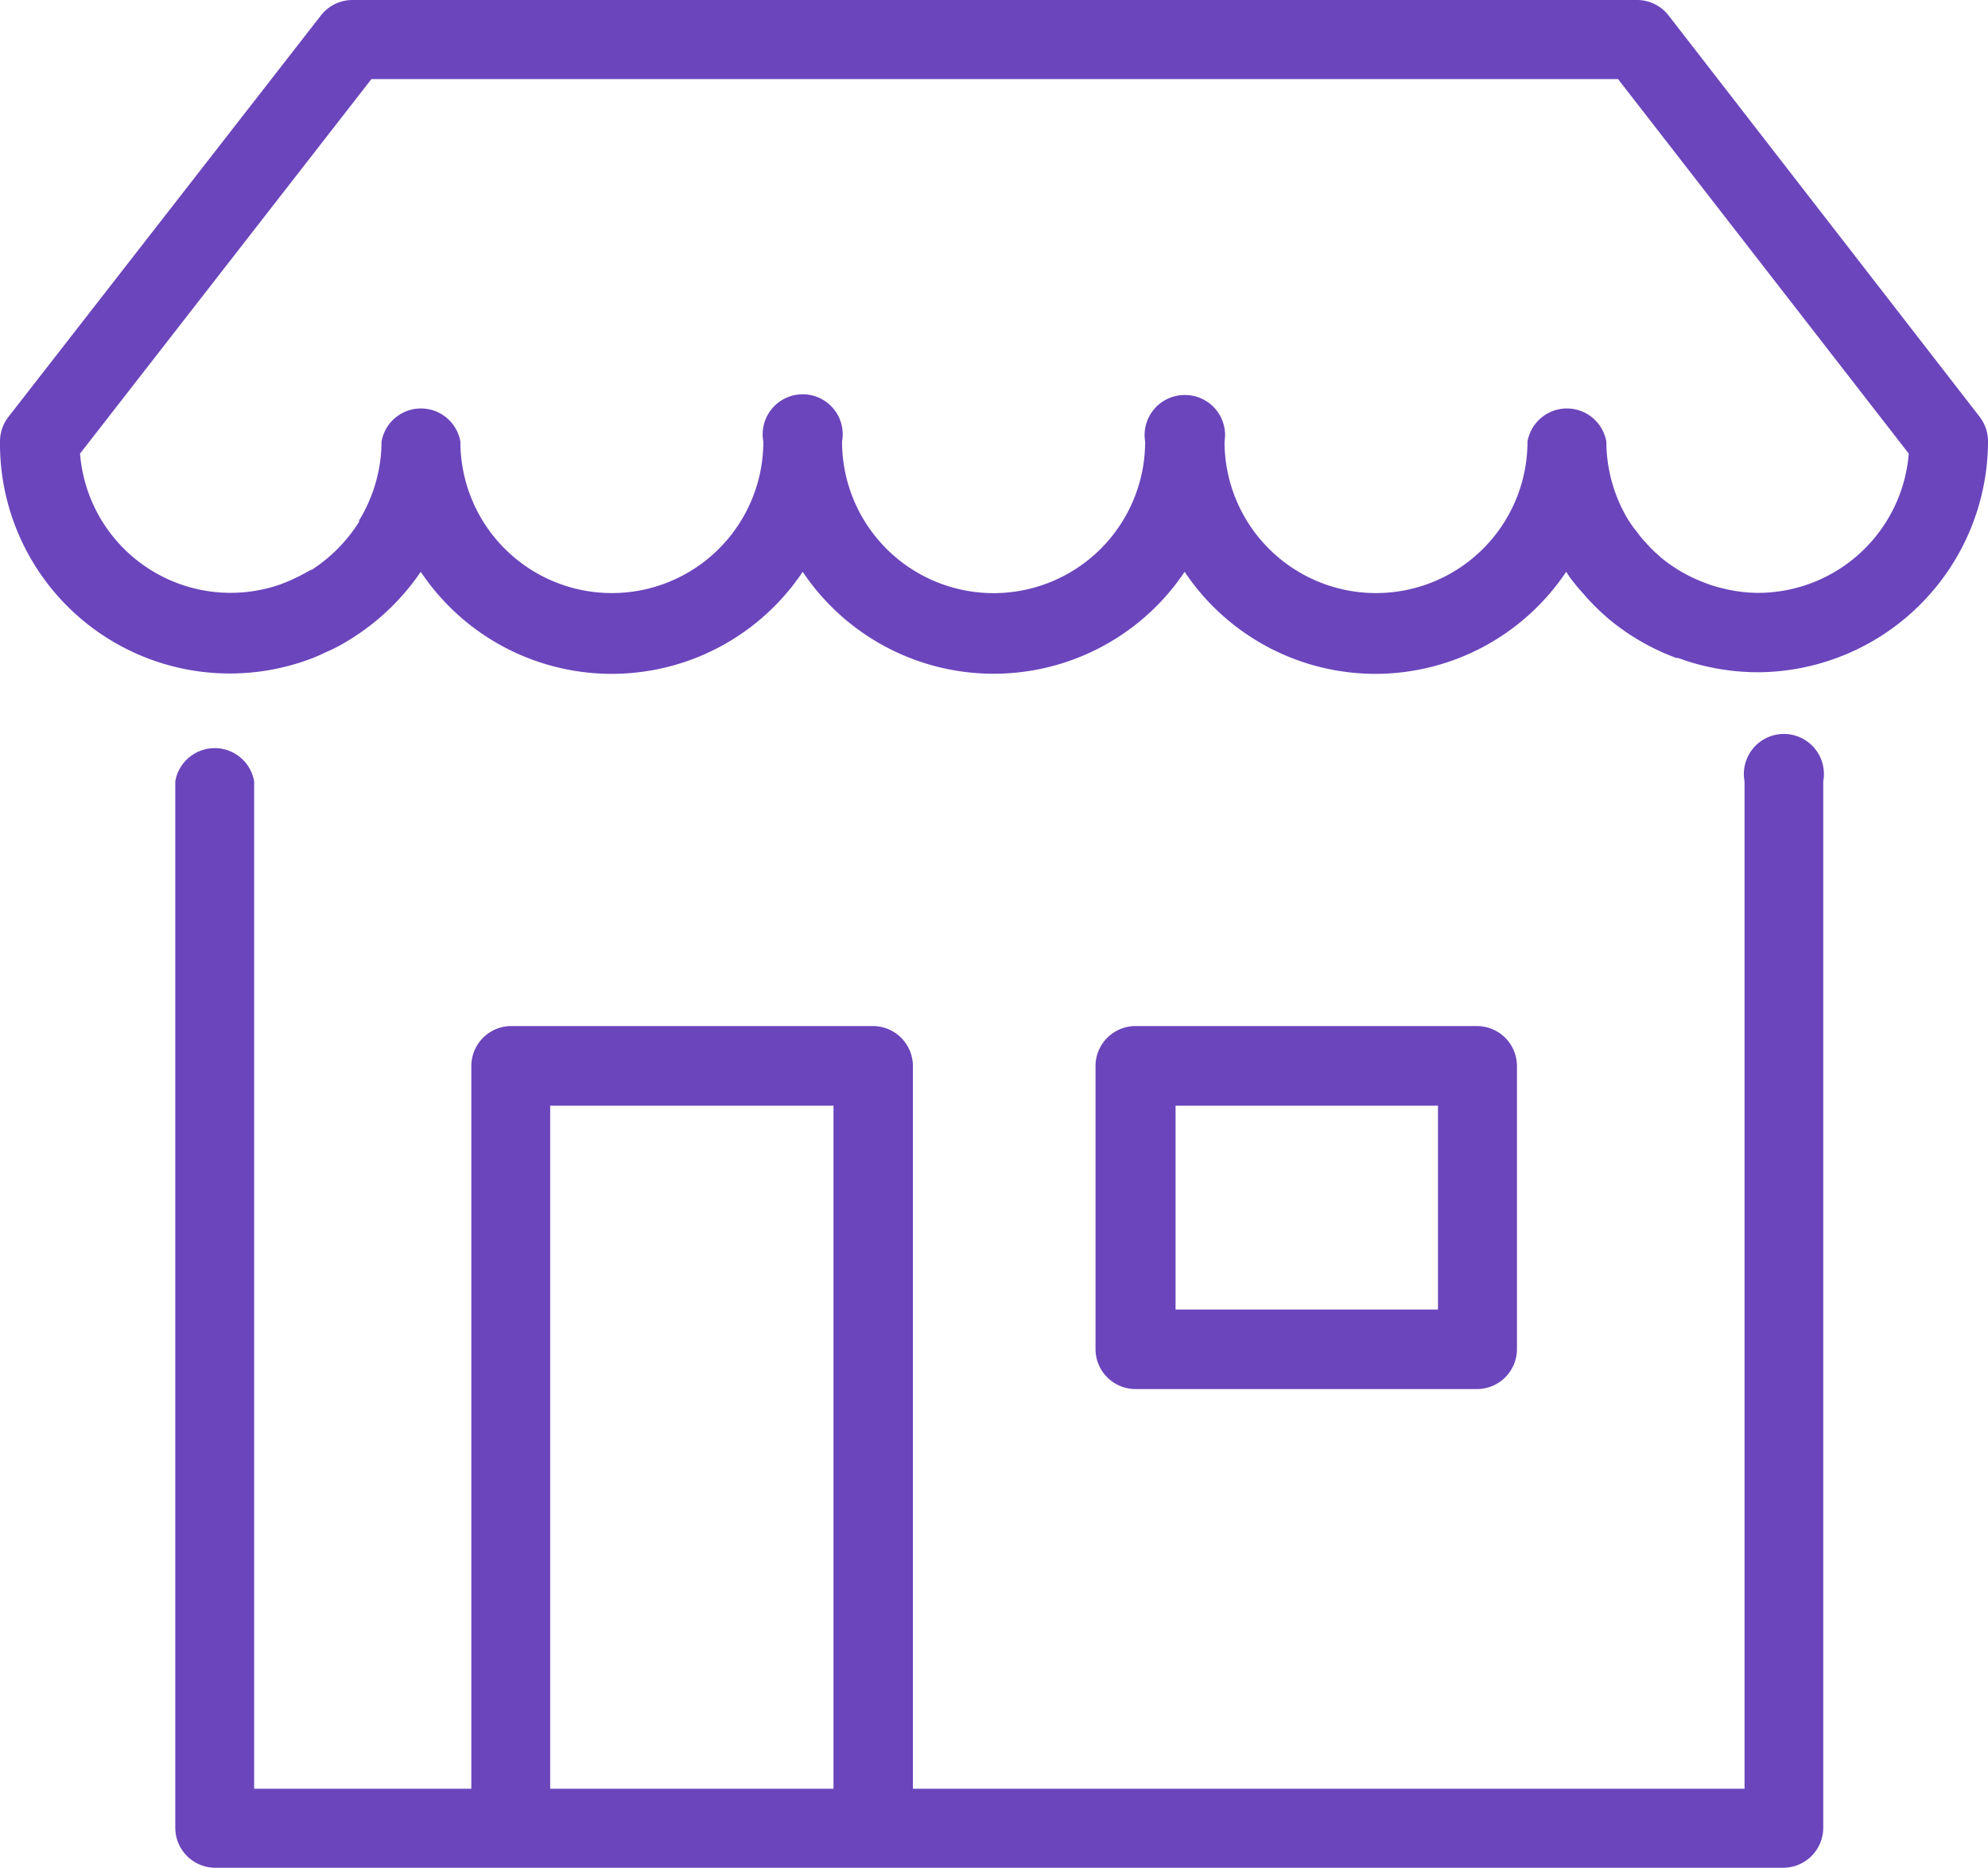 <svg xmlns="http://www.w3.org/2000/svg" width="14.902" height="14" viewBox="0 0 14.902 14">
  <path id="market-value" d="M13.368,14H1.614a.3.3,0,0,1-.3-.3V5.856a.3.3,0,0,1,.591,0v7.552H3.533V7.991a.3.3,0,0,1,.3-.3h2.71a.3.3,0,0,1,.3.3v5.417h6.234V5.856a.3.3,0,1,1,.59,0V13.7a.3.3,0,0,1-.3.3ZM4.124,8.288v5.12H6.248V8.288Zm6.947,2.124H8.512a.3.3,0,0,1-.3-.3V7.991a.3.3,0,0,1,.3-.3h2.559a.3.3,0,0,1,.3.3v2.121a.3.3,0,0,1-.3.3ZM8.812,8.288V9.816h1.967V8.288Zm1.5-3.237A1.722,1.722,0,0,1,8.88,4.286a1.723,1.723,0,0,1-2.863,0,1.722,1.722,0,0,1-2.863,0,1.762,1.762,0,0,1-.5.488l-.014.009a1.419,1.419,0,0,1-.155.087l-.041.018a1.292,1.292,0,0,1-.139.059A1.723,1.723,0,0,1,0,3.307a.3.3,0,0,1,.063-.182L2.407.114A.3.3,0,0,1,2.639,0h9.635a.3.3,0,0,1,.233.115l2.333,3.01a.3.3,0,0,1,.062.182,1.734,1.734,0,0,1-1.727,1.732,1.76,1.76,0,0,1-.41-.05,1.638,1.638,0,0,1-.185-.057h-.014a1.723,1.723,0,0,1-.516-.3l-.013-.012a1.616,1.616,0,0,1-.121-.117.51.51,0,0,1-.039-.044,1.278,1.278,0,0,1-.085-.1.394.394,0,0,1-.036-.049l-.016-.024a1.722,1.722,0,0,1-1.43.765ZM8.879,2.961a.3.3,0,0,1,.3.349,1.135,1.135,0,1,0,2.271,0,.3.3,0,0,1,.591,0,1.148,1.148,0,0,0,.145.554.9.9,0,0,0,.066.1l.023.029a.612.612,0,0,0,.058.07.953.953,0,0,0,.1.1l.015.014a1.142,1.142,0,0,0,.325.189.934.934,0,0,0,.14.044,1.116,1.116,0,0,0,.264.034A1.135,1.135,0,0,0,14.308,3.4L12.129.593H2.784L.6,3.4a1.132,1.132,0,0,0,1.5.981l.034-.013c.017-.006.054-.023.084-.037s.092-.048.113-.06h.006a1.173,1.173,0,0,0,.355-.36V3.9a.929.929,0,0,0,.06-.111A1.133,1.133,0,0,0,2.86,3.31a.3.3,0,0,1,.591,0,1.135,1.135,0,0,0,2.271,0,.3.3,0,1,1,.59,0,1.136,1.136,0,1,0,2.272,0,.3.3,0,0,1,.295-.349Z" fill="#6b45bc"/>
</svg>
